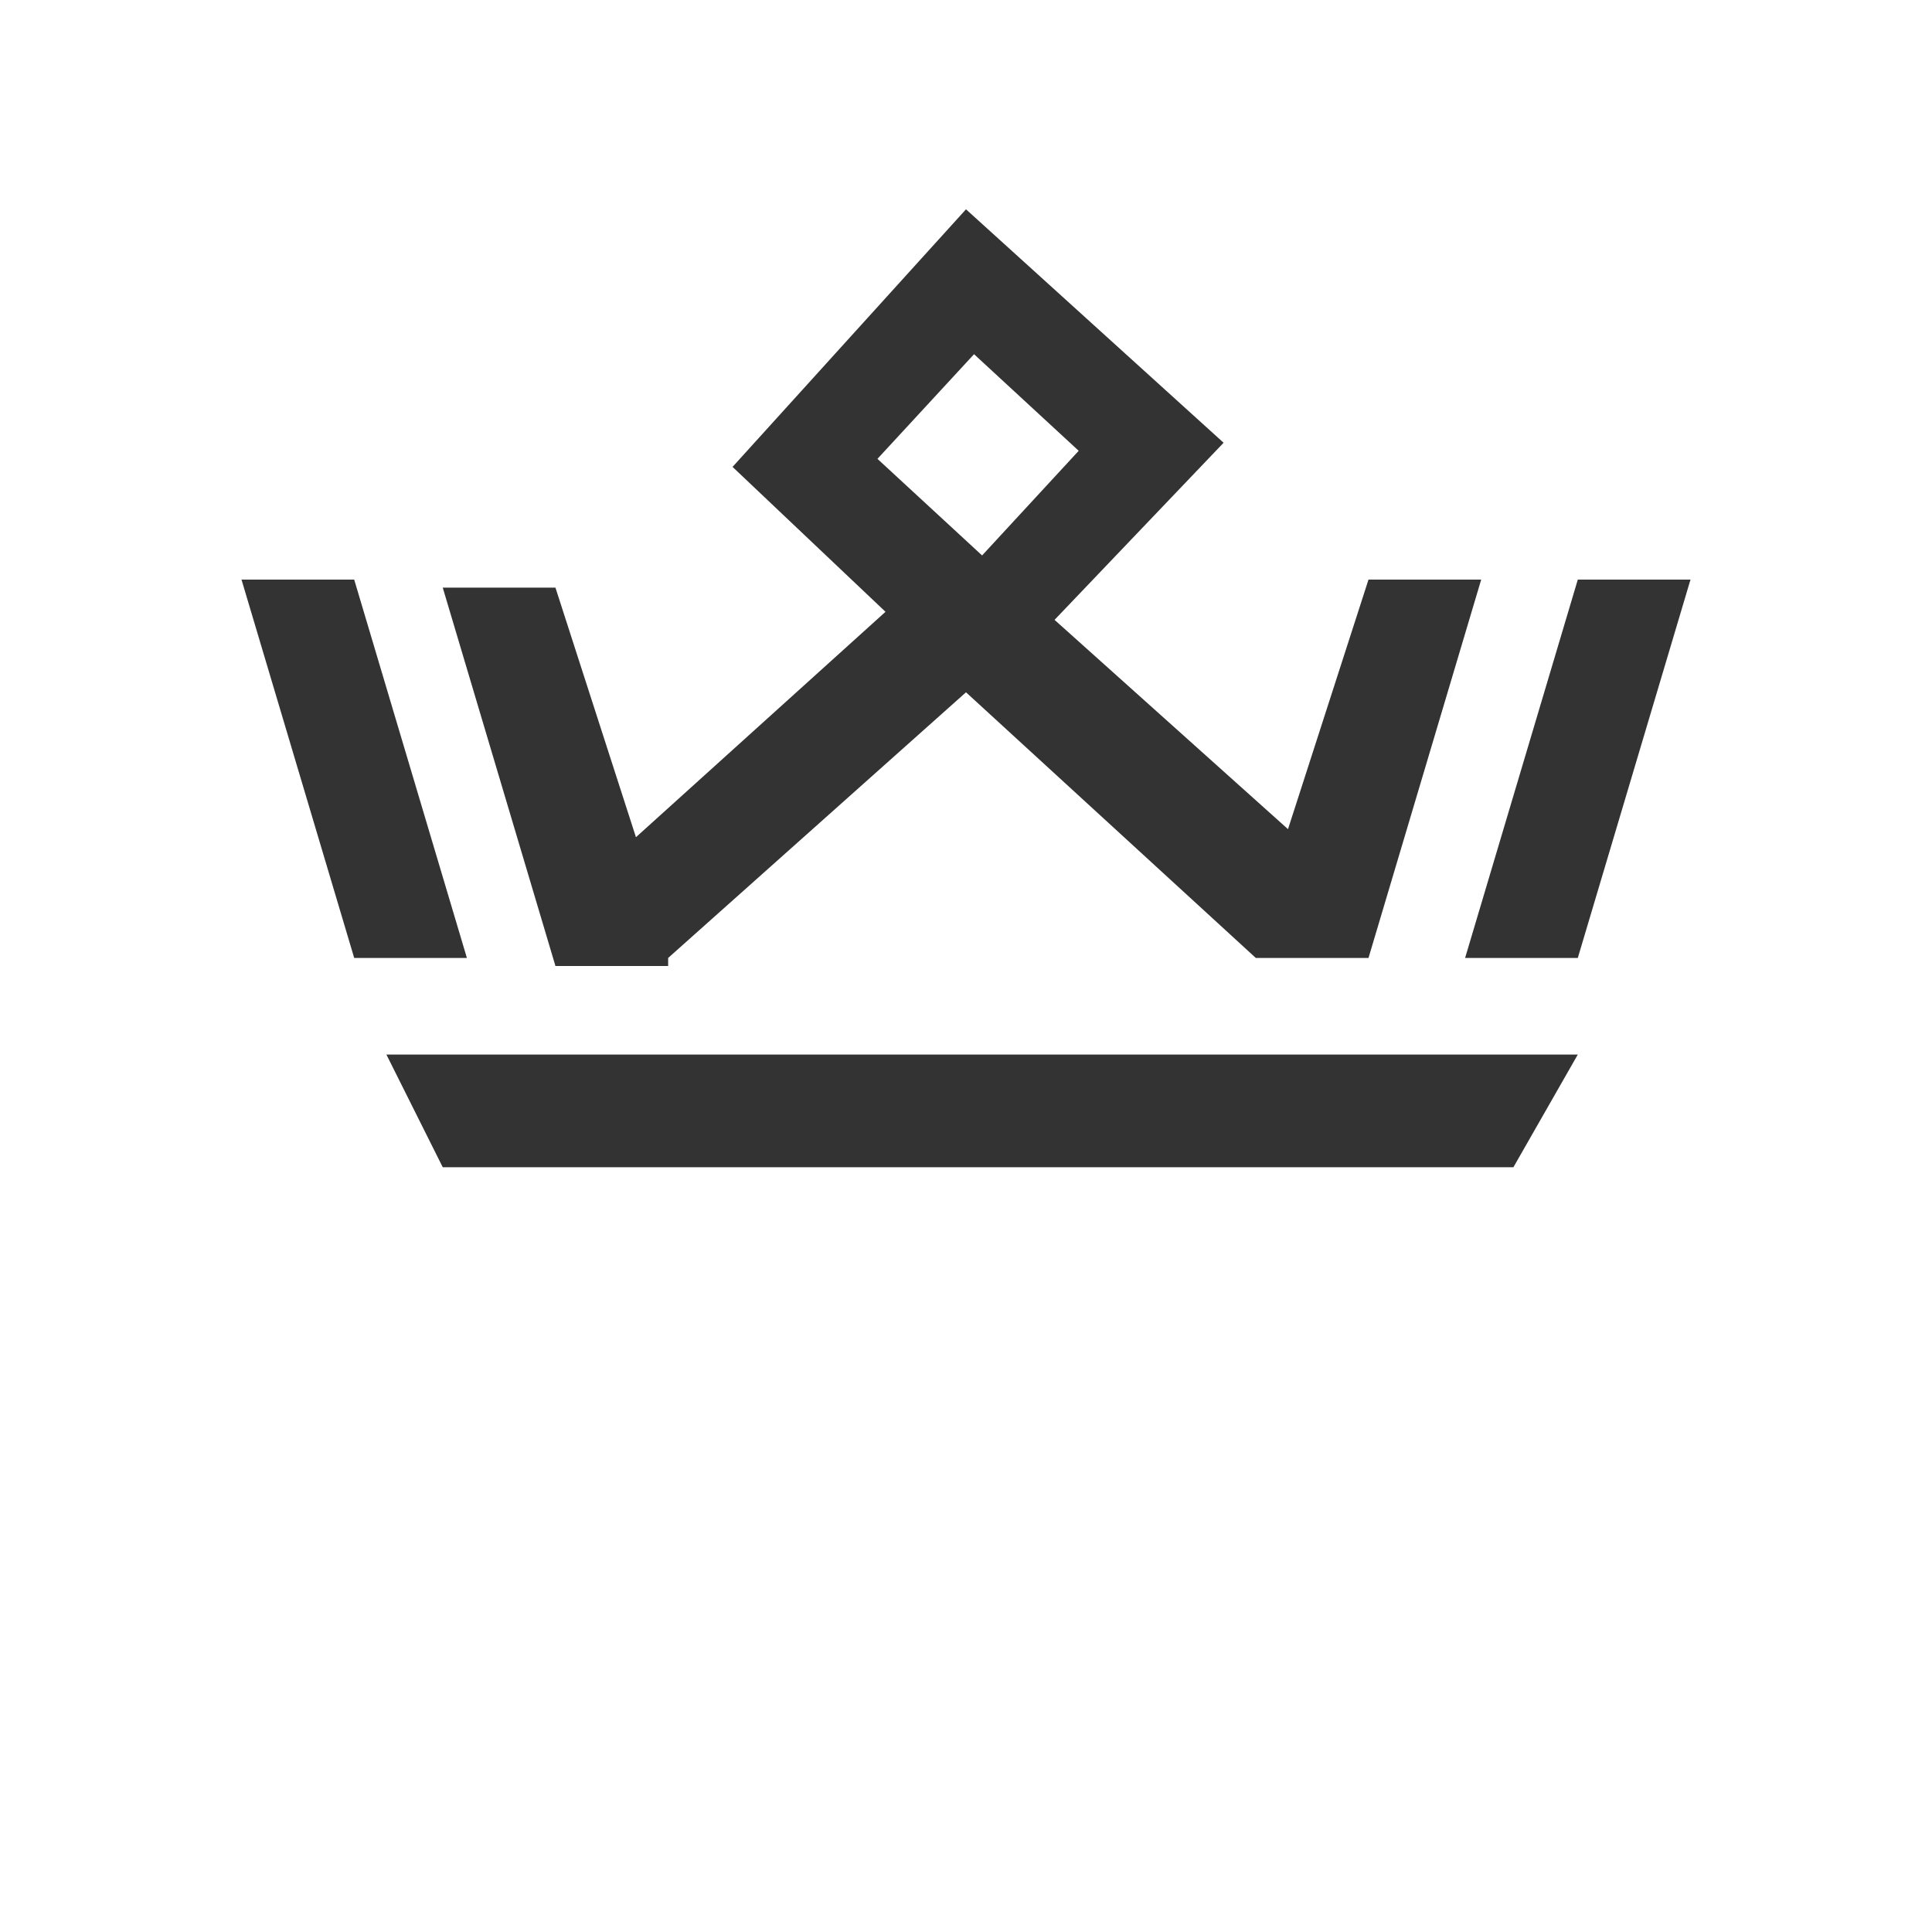 <?xml version="1.0" standalone="no"?><!DOCTYPE svg PUBLIC "-//W3C//DTD SVG 1.1//EN" "http://www.w3.org/Graphics/SVG/1.1/DTD/svg11.dtd"><svg class="icon" width="200px" height="200.00px" viewBox="0 0 1024 1024" version="1.1" xmlns="http://www.w3.org/2000/svg"><path fill="#333333" d="M836.267 507.733h-59.733l59.733-200.533h59.733l-59.733 200.533z m-324.267-140.8l-157.867 140.8v4.267h-59.733l-59.733-200.533h59.733l42.667 132.267 132.267-119.467-81.067-76.8 123.733-136.533 136.533 123.733-89.6 93.867 123.733 110.933 42.667-132.267h59.733l-59.733 200.533h-59.733m-93.867-268.8l-55.467-51.2-51.2 55.467 55.467 51.2 51.2-55.467z m-384 268.8l-59.733-200.533h59.733l59.733 200.533h-59.733z m614.4 110.933h-567.467l-29.867-59.733h631.467l-34.133 59.733z"  /></svg>